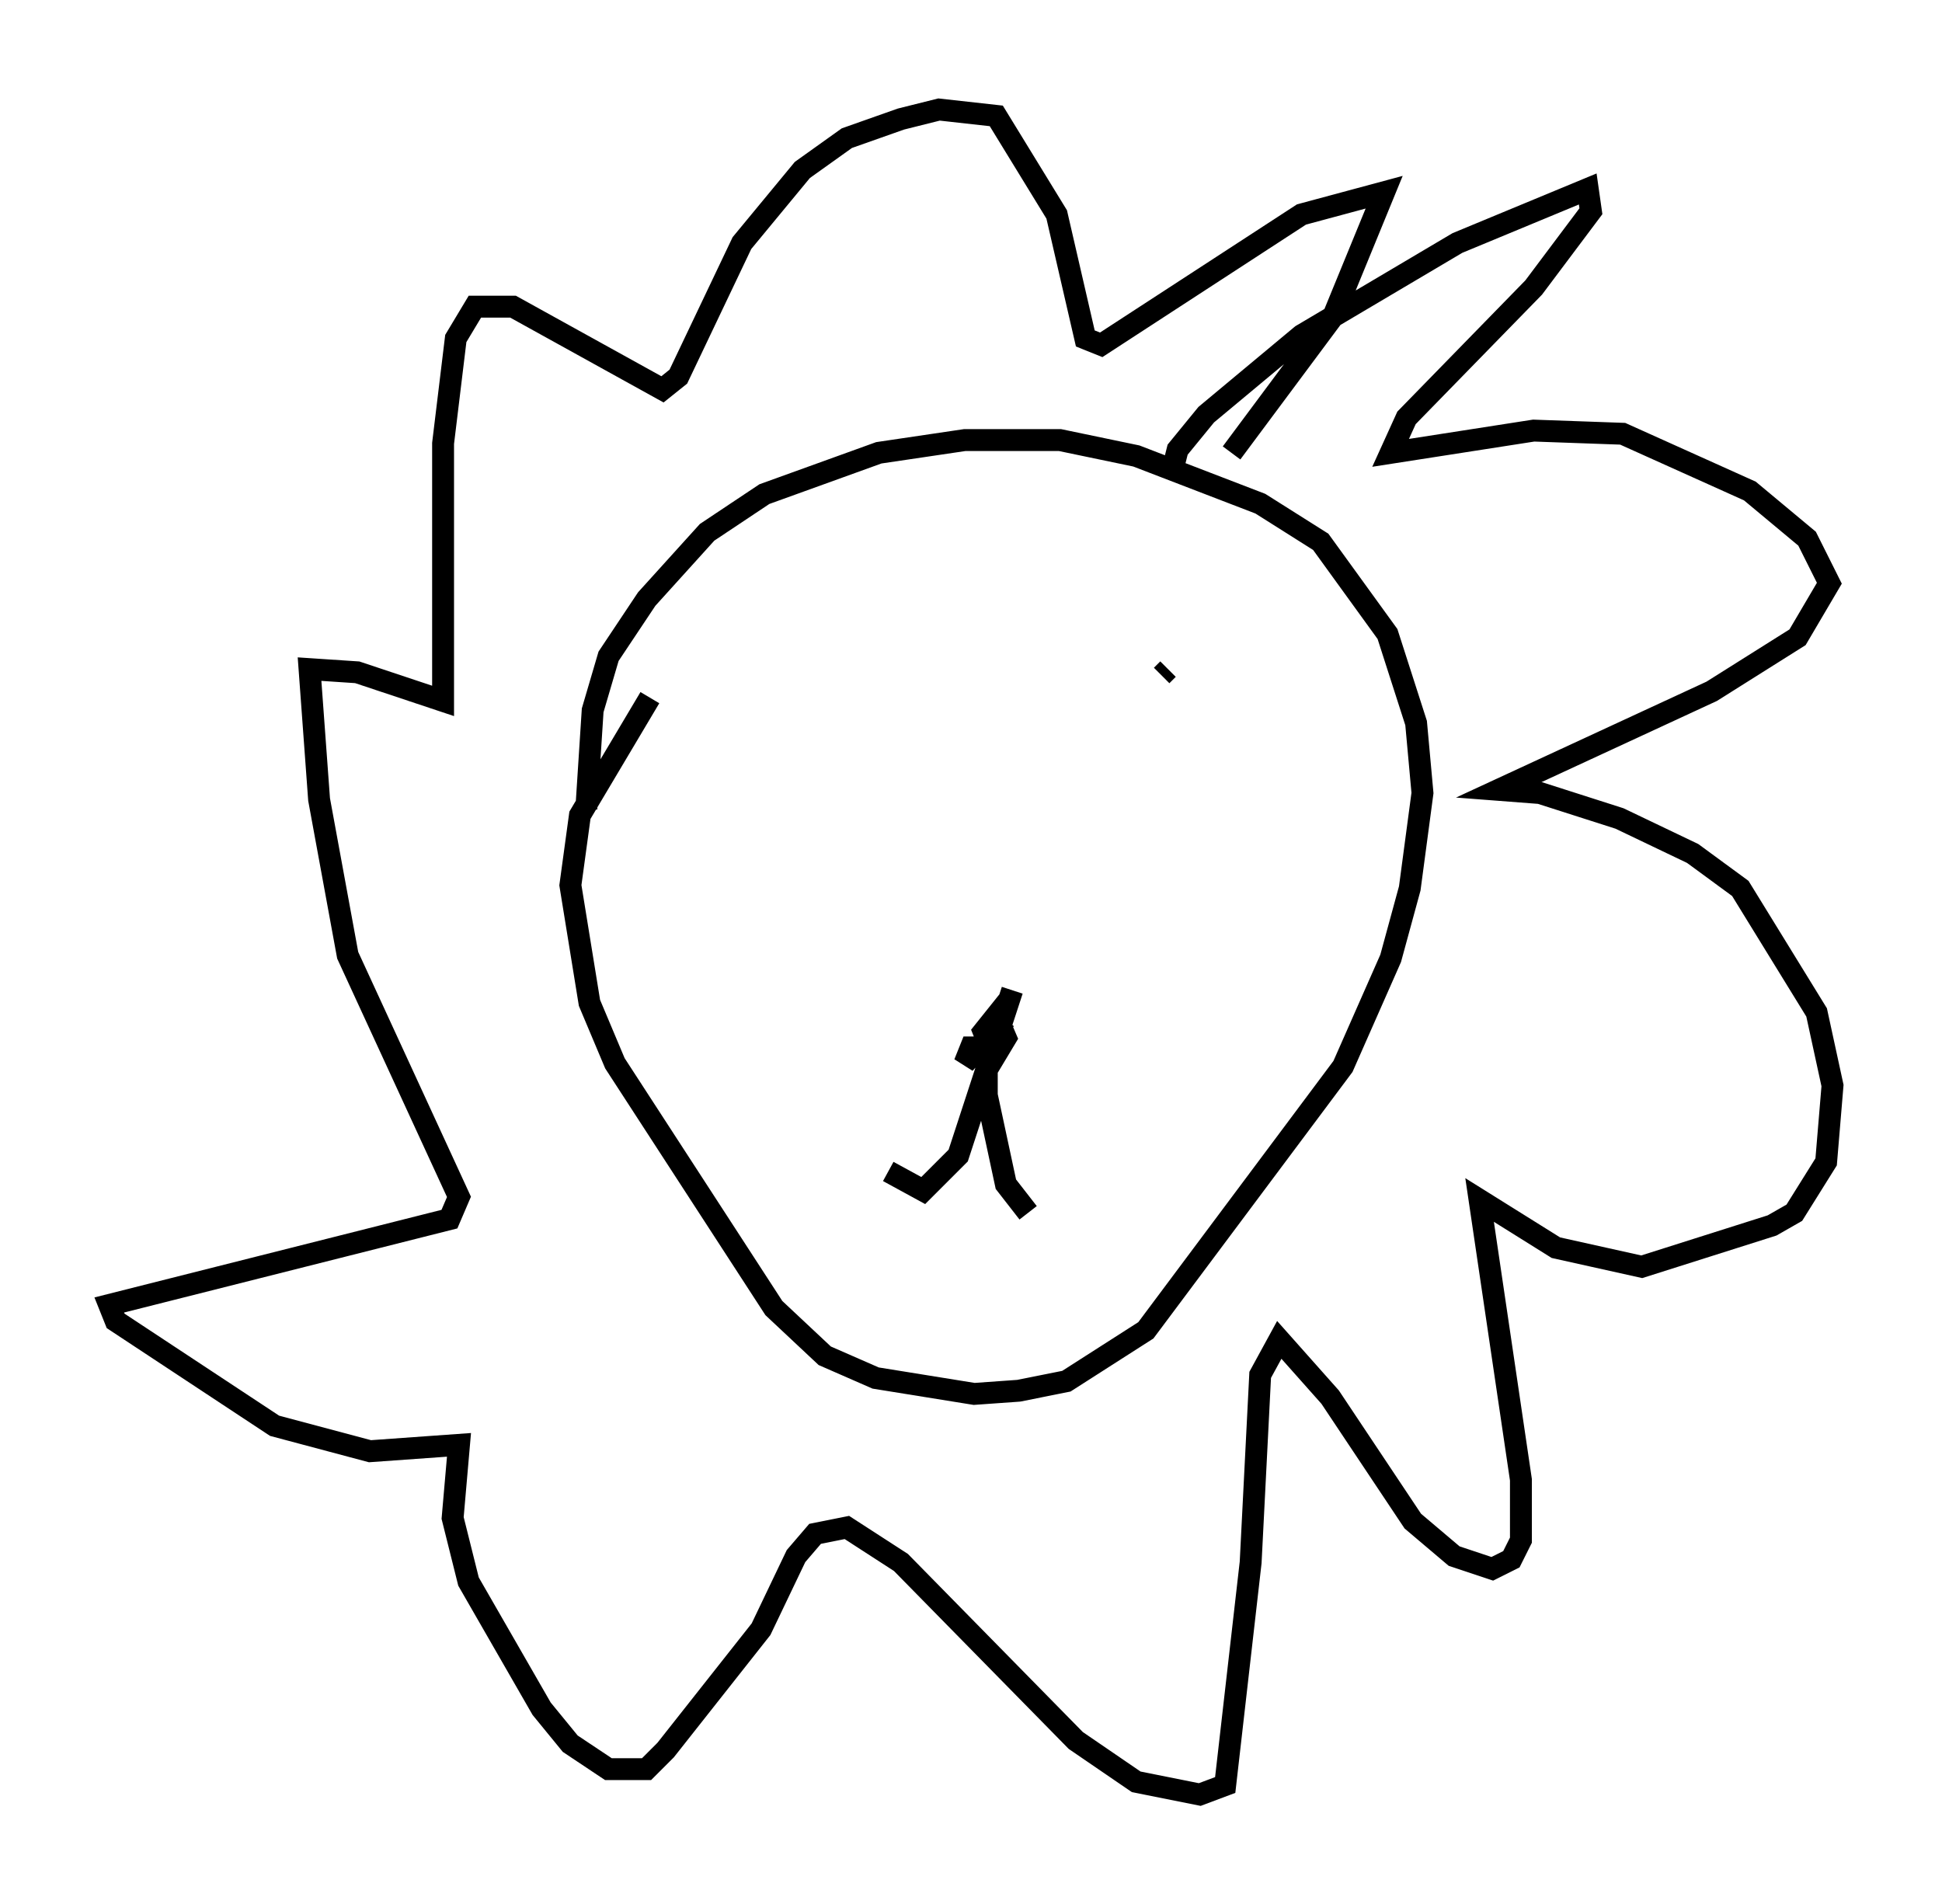 <?xml version="1.0" encoding="utf-8" ?>
<svg baseProfile="full" height="86.983" version="1.1" width="88.726" xmlns="http://www.w3.org/2000/svg" xmlns:ev="http://www.w3.org/2001/xml-events" xmlns:xlink="http://www.w3.org/1999/xlink"><defs /><rect fill="white" height="86.983" width="88.726" x="0" y="0" /><path d="M27.659, 41.022 m-0.872, -4.067 l0.291, -4.503 0.726, -2.469 l1.743, -2.615 2.76, -3.05 l2.615, -1.743 5.229, -1.888 l3.922, -0.581 4.358, 0.0 l3.486, 0.726 5.665, 2.179 l2.76, 1.743 3.05, 4.212 l1.307, 4.067 0.291, 3.196 l-0.581, 4.358 -0.872, 3.196 l-2.179, 4.939 -9.006, 12.056 l-3.631, 2.324 -2.179, 0.436 l-2.034, 0.145 -4.503, -0.726 l-2.324, -1.017 -2.324, -2.179 l-7.263, -11.184 -1.162, -2.76 l-0.872, -5.374 0.436, -3.196 l3.196, -5.374 m23.821, -10.168 l0.291, -1.162 1.307, -1.598 l4.358, -3.631 7.117, -4.212 l5.955, -2.469 0.145, 1.017 l-2.615, 3.486 -5.81, 5.955 l-0.726, 1.598 6.536, -1.017 l4.067, 0.145 5.81, 2.615 l2.615, 2.179 1.017, 2.034 l-1.453, 2.469 -3.922, 2.469 l-9.732, 4.503 1.888, 0.145 l3.631, 1.162 3.341, 1.598 l2.179, 1.598 3.486, 5.665 l0.726, 3.341 -0.291, 3.486 l-1.453, 2.324 -1.017, 0.581 l-5.955, 1.888 -3.922, -0.872 l-3.486, -2.179 1.888, 12.782 l0.0, 2.76 -0.436, 0.872 l-0.872, 0.436 -1.743, -0.581 l-1.888, -1.598 -3.777, -5.665 l-2.324, -2.615 -0.872, 1.598 l-0.436, 8.57 -1.162, 10.168 l-1.162, 0.436 -2.905, -0.581 l-2.76, -1.888 -7.989, -8.134 l-2.469, -1.598 -1.453, 0.291 l-0.872, 1.017 -1.598, 3.341 l-4.358, 5.52 -0.872, 0.872 l-1.743, 0.0 -1.743, -1.162 l-1.307, -1.598 -3.341, -5.81 l-0.726, -2.905 0.291, -3.341 l-4.067, 0.291 -4.358, -1.162 l-7.263, -4.793 -0.291, -0.726 l15.542, -3.922 0.436, -1.017 l-5.084, -11.039 -1.307, -7.117 l-0.436, -5.955 2.179, 0.145 l3.922, 1.307 0.0, -11.765 l0.581, -4.793 0.872, -1.453 l1.743, 0.0 6.827, 3.777 l0.726, -0.581 2.905, -6.101 l2.76, -3.341 2.034, -1.453 l2.469, -0.872 1.743, -0.436 l2.615, 0.291 2.76, 4.503 l1.307, 5.665 0.726, 0.291 l9.151, -5.955 3.777, -1.017 l-2.324, 5.665 -4.648, 6.246 m-12.346, 26.726 l0.0, 0.0 m2.034, -0.872 l-1.888, 2.034 0.291, -0.726 l0.872, 0.0 -0.291, -0.726 l0.581, -0.726 0.436, 1.017 l-0.872, 1.453 0.0, 1.162 l0.872, 4.067 1.017, 1.307 m-0.726, -10.168 l-2.469, 7.553 -1.598, 1.598 l-1.598, -0.872 m0.581, -22.078 l0.0, 0.0 m12.201, -0.872 l-0.291, 0.291 m-12.637, -3.196 l0.0, 0.0 m1.307, 4.503 l0.0, 0.0 " fill="none" stroke="black" stroke-width="1" /></svg>
